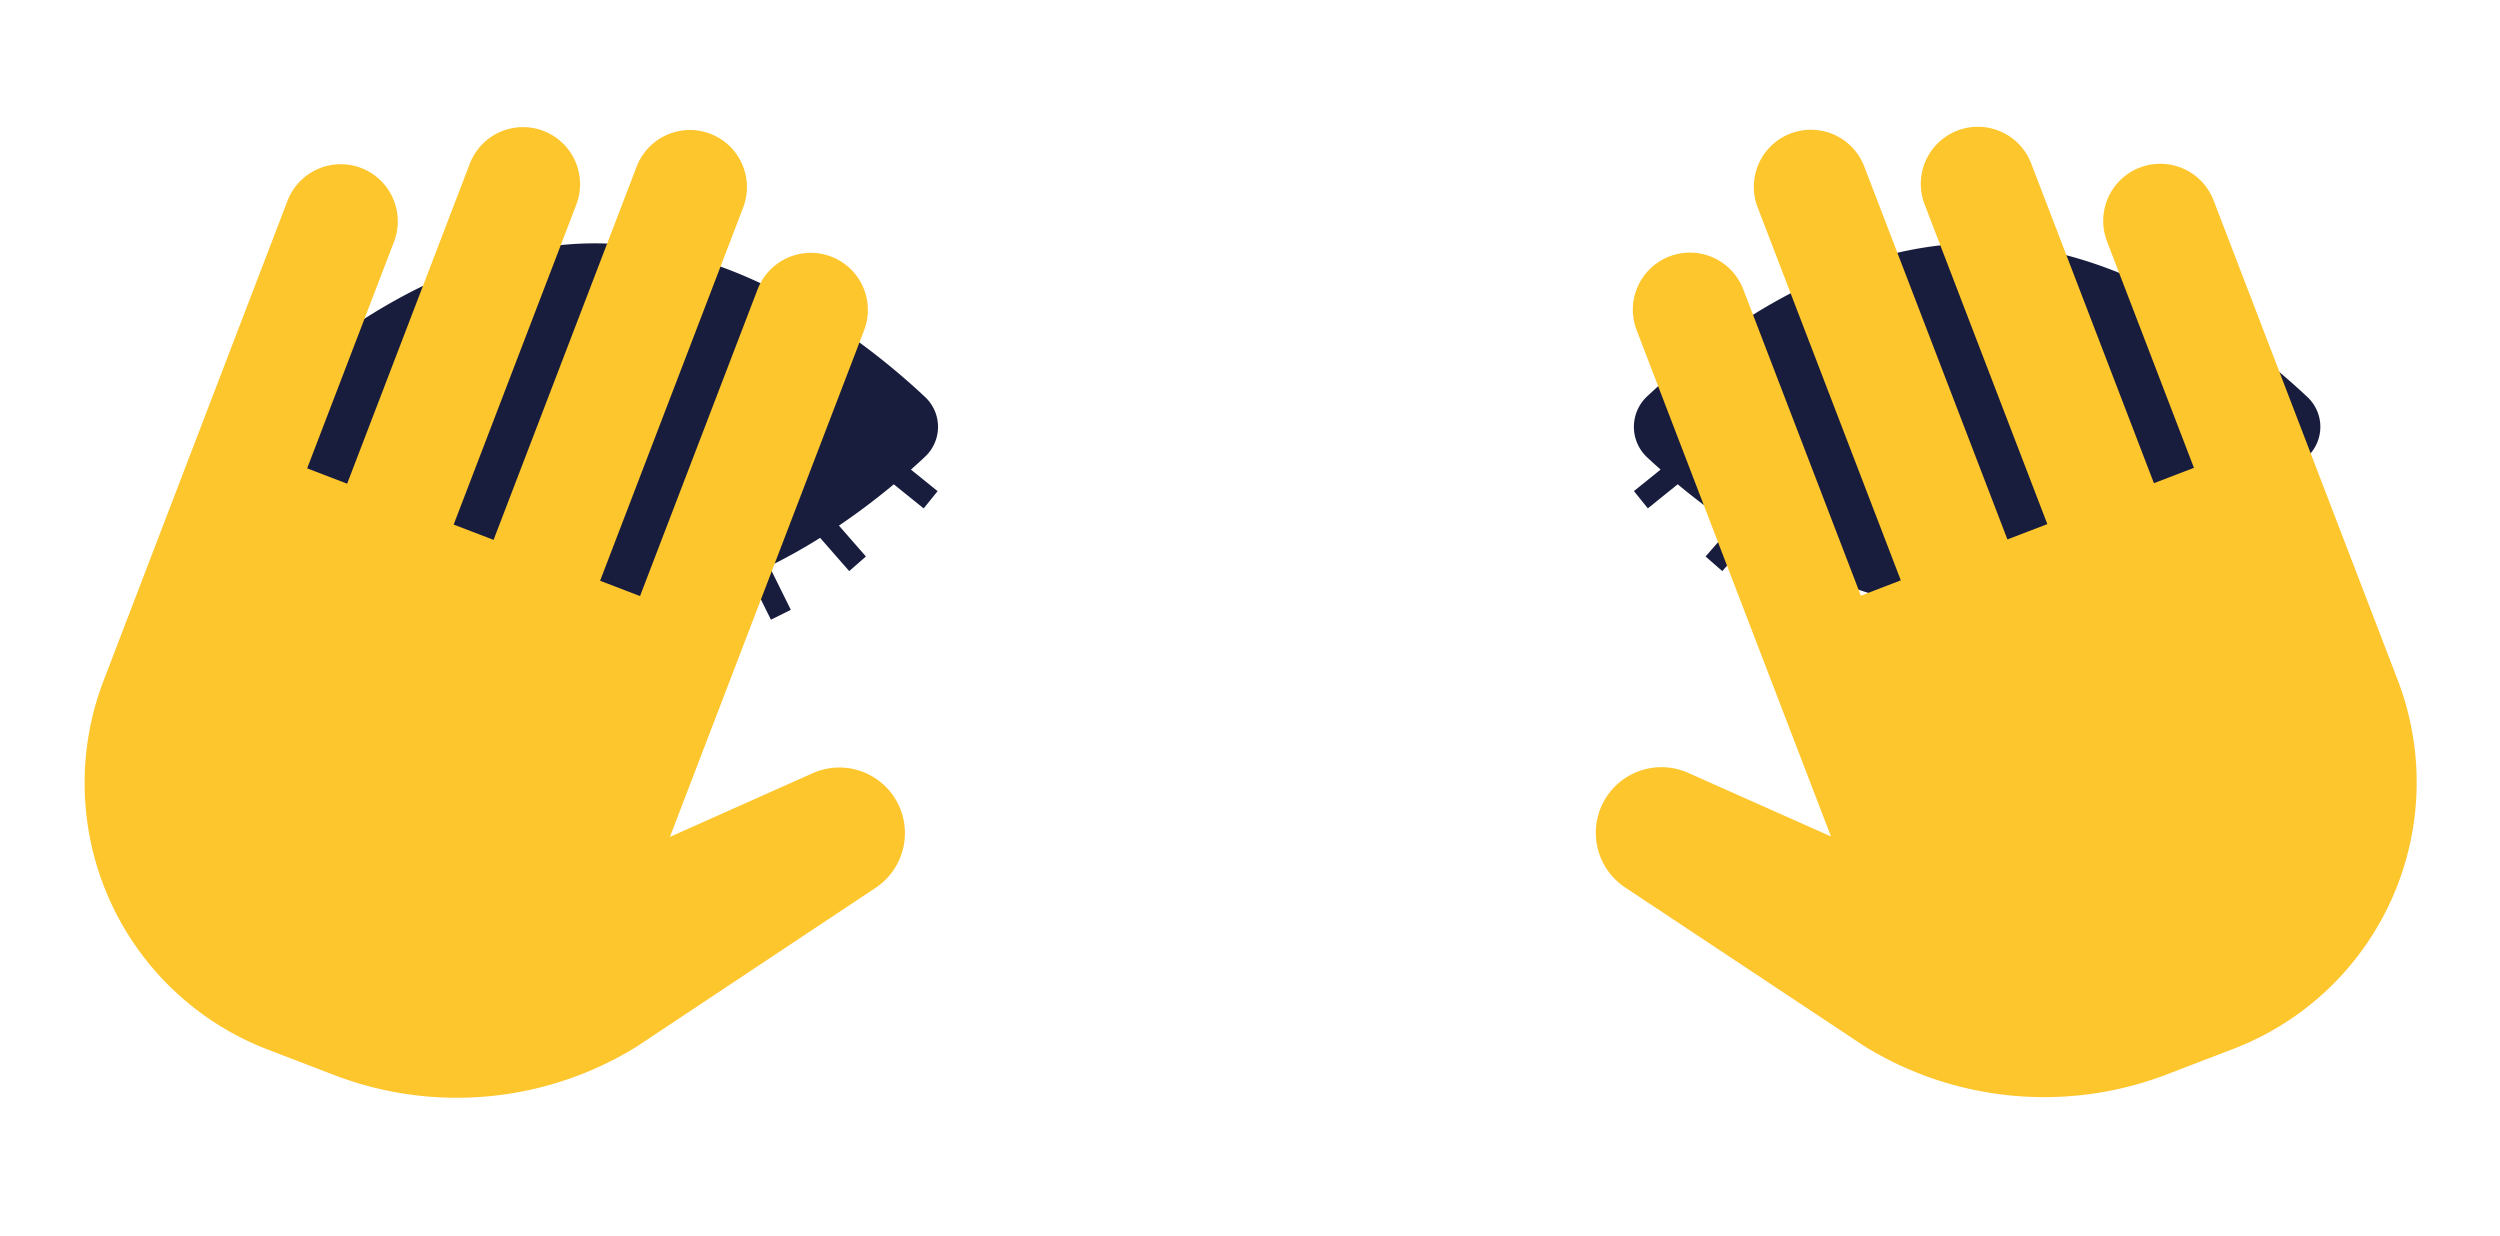 <svg xmlns="http://www.w3.org/2000/svg" width="265.857" height="131.439" viewBox="0 0 265.857 131.439">
  <g id="Group_595" data-name="Group 595" transform="translate(-57.248 -207.751)">
    <g id="noun_eye_closed_2616526" data-name="noun_eye closed_2616526" transform="translate(231 233.629)">
      <path id="Path_1146" data-name="Path 1146" d="M75.251,47.893a4.346,4.346,0,0,0,0-6.344c-5.883-5.528-19.405-16.342-35.145-16.342-15.674,0-29.149,10.724-35.071,16.272a4.436,4.436,0,0,0,0,6.484c.436.408.917.847,1.432,1.3l-2.837,2.29,1.483,1.837,3.172-2.561c1.674,1.395,3.637,2.9,5.836,4.392L11.25,58.507l1.777,1.554,3.093-3.535a60.491,60.491,0,0,0,5.408,3.02l-2.292,4.635,2.117,1.047,2.316-4.684a47.236,47.236,0,0,0,6.339,2.265l-.973,4.963,2.317.455.952-4.856a37.291,37.291,0,0,0,6.62.838v4.909h2.361V64.21a37.286,37.286,0,0,0,6.62-.838l.952,4.855,2.317-.453L50.2,62.81a47.231,47.231,0,0,0,6.339-2.266l2.317,4.684,2.117-1.047-2.292-4.635a60.492,60.492,0,0,0,5.408-3.02l3.093,3.535,1.777-1.554-2.871-3.282c2.2-1.487,4.162-3,5.836-4.392L75.1,53.395l1.483-1.837-2.837-2.29C74.288,48.784,74.8,48.321,75.251,47.893Z" transform="translate(-3.626 -25.207)" fill="#181d3d"/>
    </g>
    <g id="noun_eye_closed_2616526-2" data-name="noun_eye closed_2616526" transform="translate(84 233.629)">
      <path id="Path_1146-2" data-name="Path 1146" d="M75.251,47.893a4.346,4.346,0,0,0,0-6.344c-5.883-5.528-19.405-16.342-35.145-16.342-15.674,0-29.149,10.724-35.071,16.272a4.436,4.436,0,0,0,0,6.484c.436.408.917.847,1.432,1.3l-2.837,2.29,1.483,1.837,3.172-2.561c1.674,1.395,3.637,2.9,5.836,4.392L11.25,58.507l1.777,1.554,3.093-3.535a60.491,60.491,0,0,0,5.408,3.02l-2.292,4.635,2.117,1.047,2.316-4.684a47.236,47.236,0,0,0,6.339,2.265l-.973,4.963,2.317.455.952-4.856a37.291,37.291,0,0,0,6.62.838v4.909h2.361V64.21a37.286,37.286,0,0,0,6.62-.838l.952,4.855,2.317-.453L50.2,62.81a47.231,47.231,0,0,0,6.339-2.266l2.317,4.684,2.117-1.047-2.292-4.635a60.492,60.492,0,0,0,5.408-3.02l3.093,3.535,1.777-1.554-2.871-3.282c2.2-1.487,4.162-3,5.836-4.392L75.1,53.395l1.483-1.837-2.837-2.29C74.288,48.784,74.8,48.321,75.251,47.893Z" transform="translate(-3.626 -25.207)" fill="#181d3d"/>
    </g>
    <g id="noun_Hand_478823" transform="translate(182.317 229.892) rotate(-21)">
      <g id="Group_575" data-name="Group 575" transform="translate(17.403 16)">
        <path id="Path_768" data-name="Path 768" d="M41.074,87.33,29.314,75.57a6.978,6.978,0,0,0-9.867,0h0a6.977,6.977,0,0,0-.751,8.979l17.7,24.873a36.424,36.424,0,0,0,28.959,14.332h7.587A30.353,30.353,0,0,0,103.3,93.4V38.765a6.071,6.071,0,0,0-6.071-6.071h0a6.071,6.071,0,0,0-6.071,6.071v25.8H86.6V28.141a6.071,6.071,0,0,0-6.071-6.071h0a6.071,6.071,0,0,0-6.071,6.071V64.565H69.91V22.071A6.071,6.071,0,0,0,63.839,16h0a6.071,6.071,0,0,0-6.071,6.071V64.565H53.216V29.659a6.071,6.071,0,0,0-6.071-6.071h0a6.071,6.071,0,0,0-6.071,6.071Z" transform="translate(-17.403 -16)" fill="#fec62d"/>
      </g>
    </g>
    <g id="noun_Hand_478823-2" data-name="noun_Hand_478823" transform="matrix(-0.933, -0.358, -0.358, 0.934, 198.076, 229.888)">
      <g id="Group_575-2" data-name="Group 575" transform="translate(17.403 16)">
        <path id="Path_768-2" data-name="Path 768" d="M41.074,87.33,29.314,75.57a6.978,6.978,0,0,0-9.867,0h0a6.977,6.977,0,0,0-.751,8.979l17.7,24.873a36.424,36.424,0,0,0,28.959,14.332h7.587A30.353,30.353,0,0,0,103.3,93.4V38.765a6.071,6.071,0,0,0-6.071-6.071h0a6.071,6.071,0,0,0-6.071,6.071v25.8H86.6V28.141a6.071,6.071,0,0,0-6.071-6.071h0a6.071,6.071,0,0,0-6.071,6.071V64.565H69.91V22.071A6.071,6.071,0,0,0,63.839,16h0a6.071,6.071,0,0,0-6.071,6.071V64.565H53.216V29.659a6.071,6.071,0,0,0-6.071-6.071h0a6.071,6.071,0,0,0-6.071,6.071Z" transform="translate(-17.403 -16)" fill="#fec62d"/>
      </g>
    </g>
  </g>
</svg>
